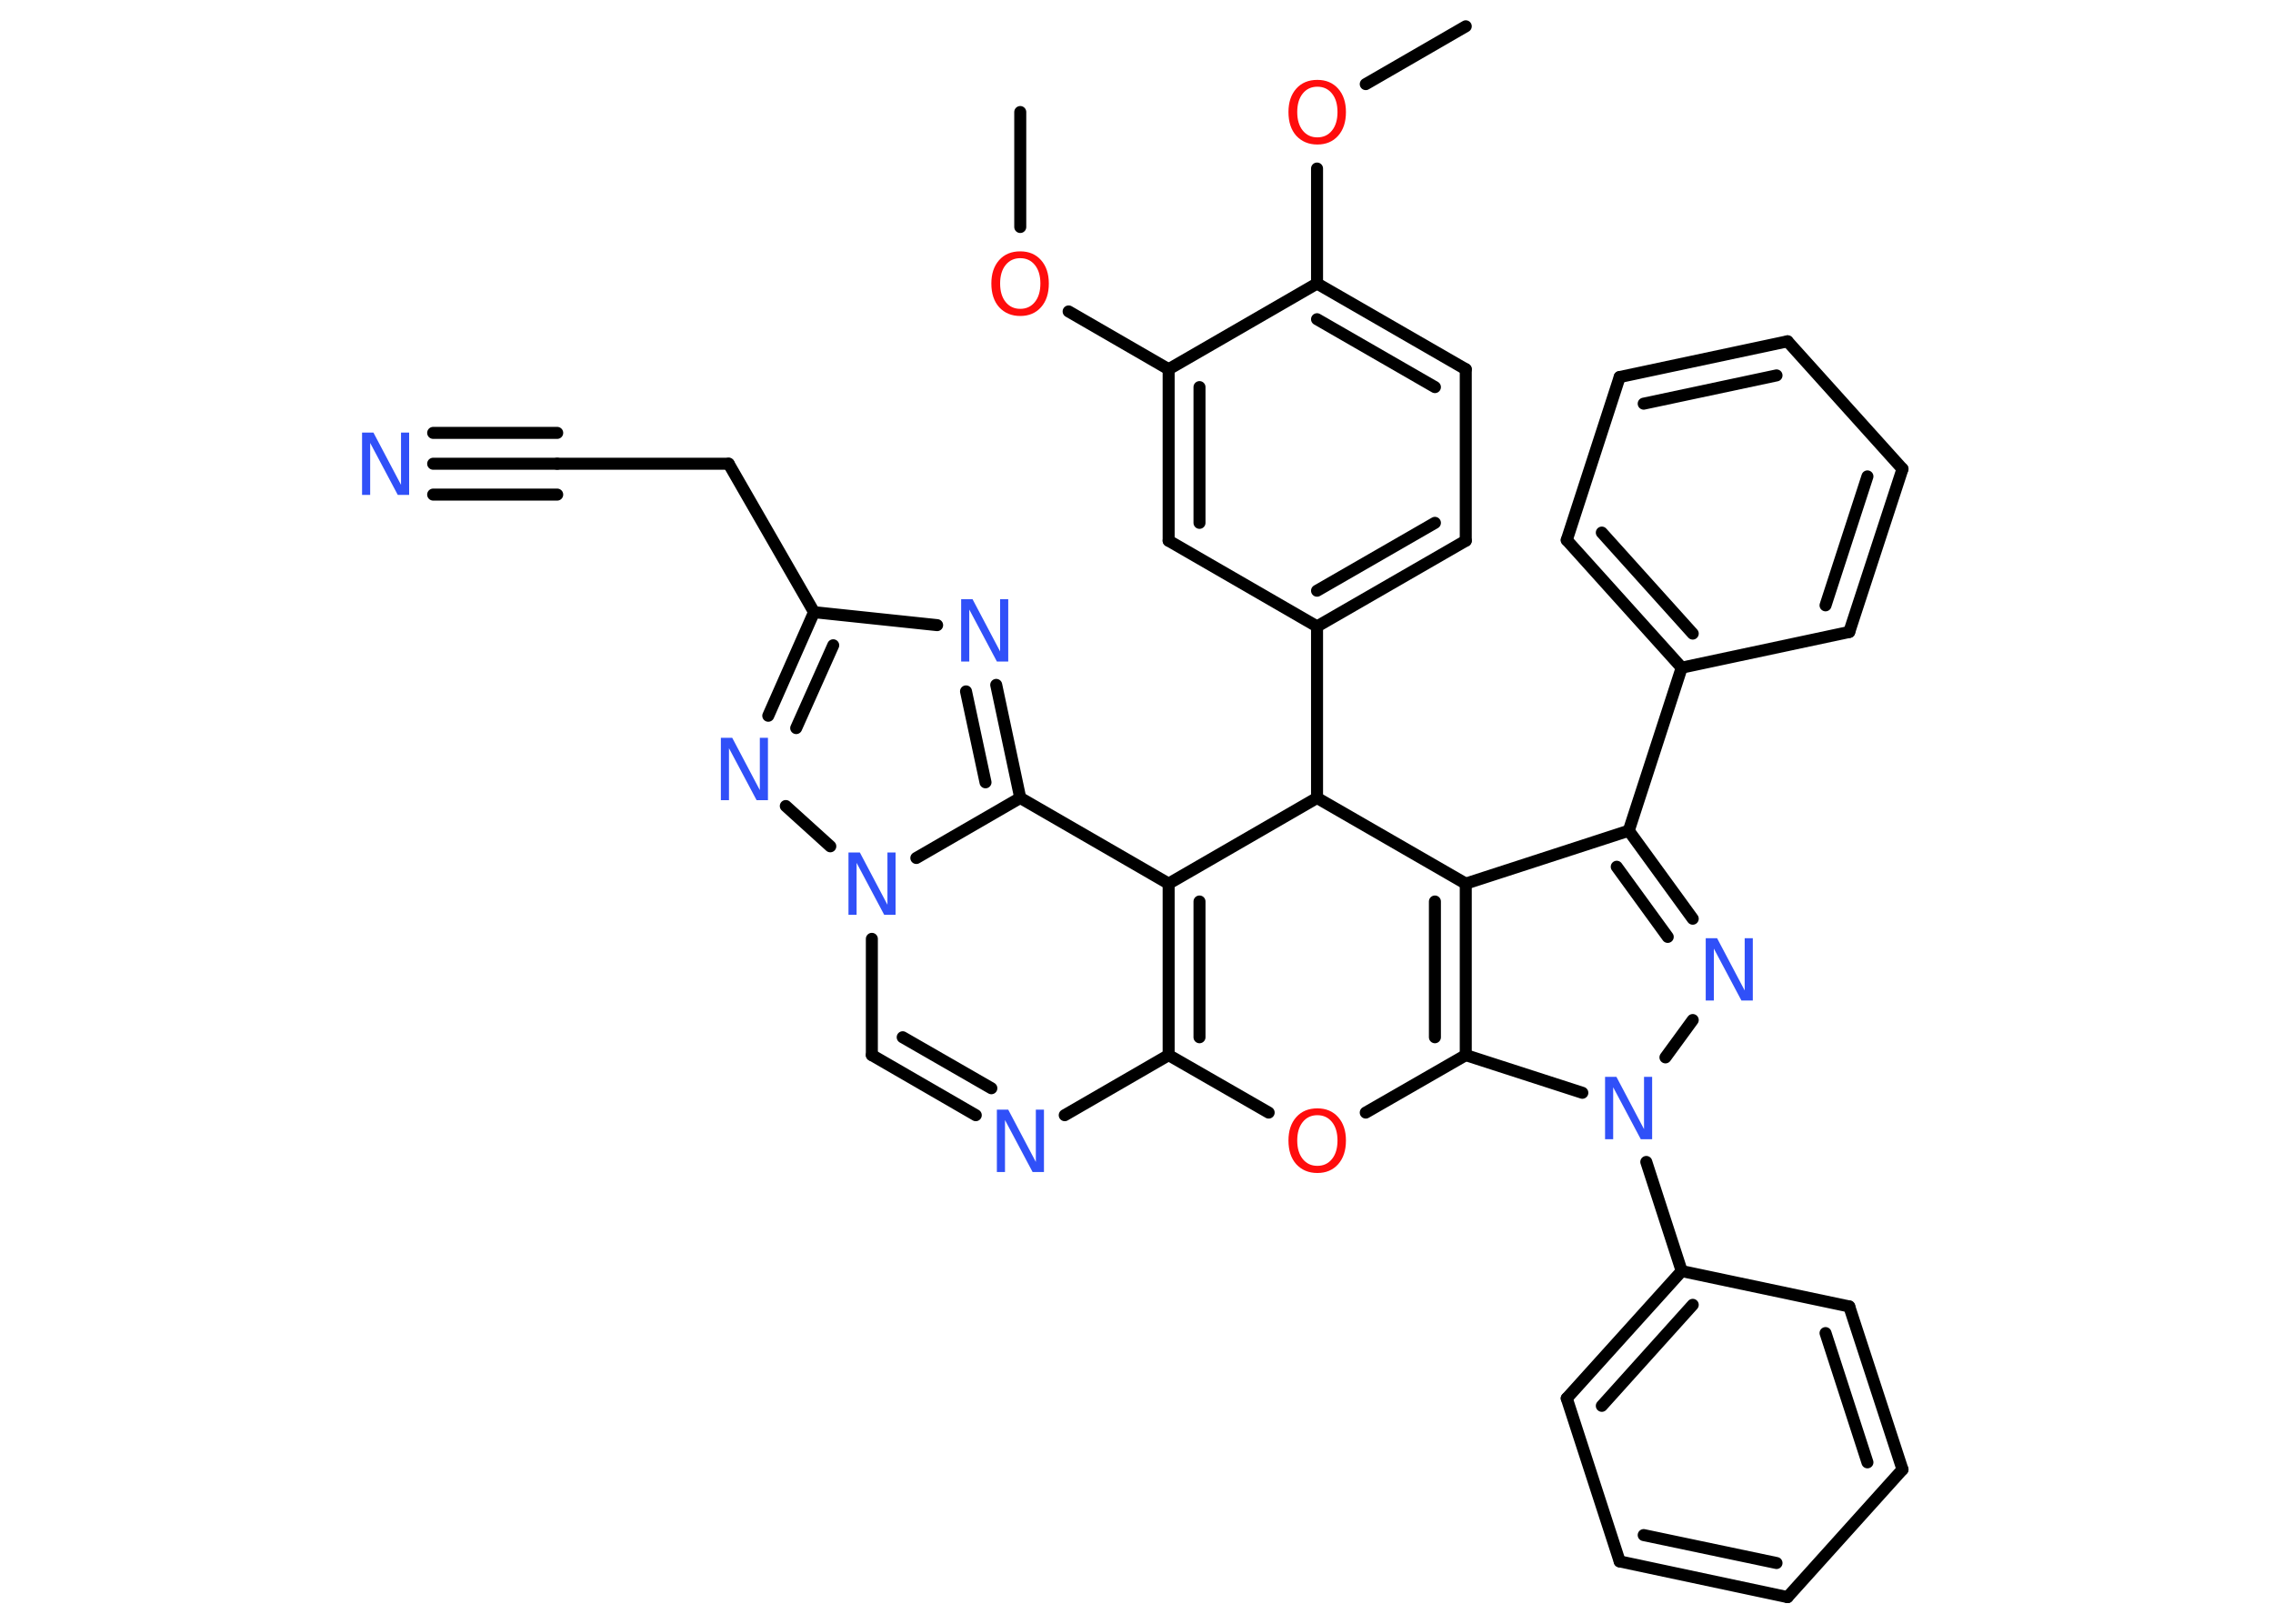 <?xml version='1.0' encoding='UTF-8'?>
<!DOCTYPE svg PUBLIC "-//W3C//DTD SVG 1.1//EN" "http://www.w3.org/Graphics/SVG/1.1/DTD/svg11.dtd">
<svg version='1.2' xmlns='http://www.w3.org/2000/svg' xmlns:xlink='http://www.w3.org/1999/xlink' width='70.0mm' height='50.0mm' viewBox='0 0 70.0 50.0'>
  <desc>Generated by the Chemistry Development Kit (http://github.com/cdk)</desc>
  <g stroke-linecap='round' stroke-linejoin='round' stroke='#000000' stroke-width='.37' fill='#3050F8'>
    <rect x='.0' y='.0' width='70.0' height='50.0' fill='#FFFFFF' stroke='none'/>
    <g id='mol1' class='mol'>
      <line id='mol1bnd1' class='bond' x1='45.14' y1='.81' x2='42.06' y2='2.59'/>
      <line id='mol1bnd2' class='bond' x1='40.56' y1='5.19' x2='40.56' y2='8.73'/>
      <g id='mol1bnd3' class='bond'>
        <line x1='45.14' y1='11.37' x2='40.56' y2='8.73'/>
        <line x1='44.19' y1='11.92' x2='40.56' y2='9.83'/>
      </g>
      <line id='mol1bnd4' class='bond' x1='45.14' y1='11.37' x2='45.14' y2='16.65'/>
      <g id='mol1bnd5' class='bond'>
        <line x1='40.56' y1='19.29' x2='45.14' y2='16.65'/>
        <line x1='40.56' y1='18.19' x2='44.19' y2='16.1'/>
      </g>
      <line id='mol1bnd6' class='bond' x1='40.56' y1='19.29' x2='40.56' y2='24.57'/>
      <line id='mol1bnd7' class='bond' x1='40.56' y1='24.57' x2='45.14' y2='27.21'/>
      <line id='mol1bnd8' class='bond' x1='45.14' y1='27.21' x2='50.16' y2='25.58'/>
      <line id='mol1bnd9' class='bond' x1='50.16' y1='25.58' x2='51.79' y2='20.56'/>
      <g id='mol1bnd10' class='bond'>
        <line x1='48.25' y1='16.63' x2='51.79' y2='20.56'/>
        <line x1='49.33' y1='16.4' x2='52.13' y2='19.51'/>
      </g>
      <line id='mol1bnd11' class='bond' x1='48.25' y1='16.63' x2='49.88' y2='11.61'/>
      <g id='mol1bnd12' class='bond'>
        <line x1='55.05' y1='10.51' x2='49.88' y2='11.61'/>
        <line x1='54.71' y1='11.56' x2='50.62' y2='12.43'/>
      </g>
      <line id='mol1bnd13' class='bond' x1='55.05' y1='10.51' x2='58.59' y2='14.44'/>
      <g id='mol1bnd14' class='bond'>
        <line x1='56.95' y1='19.46' x2='58.59' y2='14.44'/>
        <line x1='56.22' y1='18.64' x2='57.51' y2='14.67'/>
      </g>
      <line id='mol1bnd15' class='bond' x1='51.79' y1='20.56' x2='56.95' y2='19.46'/>
      <g id='mol1bnd16' class='bond'>
        <line x1='52.13' y1='28.29' x2='50.16' y2='25.58'/>
        <line x1='51.36' y1='28.85' x2='49.79' y2='26.69'/>
      </g>
      <line id='mol1bnd17' class='bond' x1='52.13' y1='31.41' x2='51.29' y2='32.56'/>
      <line id='mol1bnd18' class='bond' x1='50.7' y1='35.78' x2='51.79' y2='39.14'/>
      <g id='mol1bnd19' class='bond'>
        <line x1='51.79' y1='39.14' x2='48.25' y2='43.06'/>
        <line x1='52.13' y1='40.18' x2='49.33' y2='43.29'/>
      </g>
      <line id='mol1bnd20' class='bond' x1='48.25' y1='43.06' x2='49.88' y2='48.08'/>
      <g id='mol1bnd21' class='bond'>
        <line x1='49.88' y1='48.08' x2='55.05' y2='49.18'/>
        <line x1='50.62' y1='47.27' x2='54.71' y2='48.13'/>
      </g>
      <line id='mol1bnd22' class='bond' x1='55.05' y1='49.18' x2='58.59' y2='45.25'/>
      <g id='mol1bnd23' class='bond'>
        <line x1='58.59' y1='45.25' x2='56.95' y2='40.23'/>
        <line x1='57.51' y1='45.03' x2='56.22' y2='41.05'/>
      </g>
      <line id='mol1bnd24' class='bond' x1='51.79' y1='39.14' x2='56.95' y2='40.23'/>
      <line id='mol1bnd25' class='bond' x1='48.73' y1='33.65' x2='45.14' y2='32.49'/>
      <g id='mol1bnd26' class='bond'>
        <line x1='45.14' y1='32.49' x2='45.14' y2='27.21'/>
        <line x1='44.19' y1='31.94' x2='44.19' y2='27.76'/>
      </g>
      <line id='mol1bnd27' class='bond' x1='45.14' y1='32.49' x2='42.06' y2='34.26'/>
      <line id='mol1bnd28' class='bond' x1='39.07' y1='34.26' x2='35.99' y2='32.49'/>
      <line id='mol1bnd29' class='bond' x1='35.99' y1='32.49' x2='32.79' y2='34.34'/>
      <g id='mol1bnd30' class='bond'>
        <line x1='26.85' y1='32.49' x2='30.05' y2='34.34'/>
        <line x1='27.8' y1='31.94' x2='30.53' y2='33.51'/>
      </g>
      <line id='mol1bnd31' class='bond' x1='26.85' y1='32.49' x2='26.85' y2='28.91'/>
      <line id='mol1bnd32' class='bond' x1='25.57' y1='26.06' x2='24.2' y2='24.82'/>
      <g id='mol1bnd33' class='bond'>
        <line x1='25.07' y1='18.85' x2='23.66' y2='22.04'/>
        <line x1='25.66' y1='19.87' x2='24.52' y2='22.42'/>
      </g>
      <line id='mol1bnd34' class='bond' x1='25.07' y1='18.85' x2='22.44' y2='14.28'/>
      <line id='mol1bnd35' class='bond' x1='22.44' y1='14.28' x2='17.16' y2='14.28'/>
      <g id='mol1bnd36' class='bond'>
        <line x1='17.16' y1='14.28' x2='13.34' y2='14.28'/>
        <line x1='17.16' y1='15.23' x2='13.34' y2='15.23'/>
        <line x1='17.16' y1='13.33' x2='13.34' y2='13.33'/>
      </g>
      <line id='mol1bnd37' class='bond' x1='25.07' y1='18.85' x2='28.86' y2='19.25'/>
      <g id='mol1bnd38' class='bond'>
        <line x1='31.42' y1='24.57' x2='30.68' y2='21.09'/>
        <line x1='30.35' y1='24.09' x2='29.75' y2='21.29'/>
      </g>
      <line id='mol1bnd39' class='bond' x1='28.22' y1='26.42' x2='31.42' y2='24.57'/>
      <line id='mol1bnd40' class='bond' x1='31.42' y1='24.57' x2='35.99' y2='27.21'/>
      <g id='mol1bnd41' class='bond'>
        <line x1='35.99' y1='27.21' x2='35.99' y2='32.49'/>
        <line x1='36.94' y1='27.76' x2='36.94' y2='31.94'/>
      </g>
      <line id='mol1bnd42' class='bond' x1='40.56' y1='24.57' x2='35.99' y2='27.21'/>
      <line id='mol1bnd43' class='bond' x1='40.56' y1='19.29' x2='35.99' y2='16.65'/>
      <g id='mol1bnd44' class='bond'>
        <line x1='35.99' y1='11.37' x2='35.99' y2='16.65'/>
        <line x1='36.94' y1='11.92' x2='36.94' y2='16.1'/>
      </g>
      <line id='mol1bnd45' class='bond' x1='40.56' y1='8.73' x2='35.99' y2='11.37'/>
      <line id='mol1bnd46' class='bond' x1='35.99' y1='11.37' x2='32.91' y2='9.59'/>
      <line id='mol1bnd47' class='bond' x1='31.42' y1='6.99' x2='31.42' y2='3.45'/>
      <path id='mol1atm2' class='atom' d='M40.57 2.67q-.28 .0 -.45 .21q-.17 .21 -.17 .57q.0 .36 .17 .57q.17 .21 .45 .21q.28 .0 .45 -.21q.17 -.21 .17 -.57q.0 -.36 -.17 -.57q-.17 -.21 -.45 -.21zM40.57 2.46q.4 .0 .64 .27q.24 .27 .24 .72q.0 .46 -.24 .73q-.24 .27 -.64 .27q-.4 .0 -.65 -.27q-.24 -.27 -.24 -.73q.0 -.45 .24 -.72q.24 -.27 .65 -.27z' stroke='none' fill='#FF0D0D'/>
      <path id='mol1atm16' class='atom' d='M52.53 28.89h.35l.85 1.61v-1.61h.25v1.92h-.35l-.85 -1.6v1.6h-.25v-1.92z' stroke='none'/>
      <path id='mol1atm17' class='atom' d='M49.43 33.16h.35l.85 1.61v-1.61h.25v1.92h-.35l-.85 -1.6v1.6h-.25v-1.92z' stroke='none'/>
      <path id='mol1atm25' class='atom' d='M40.57 34.34q-.28 .0 -.45 .21q-.17 .21 -.17 .57q.0 .36 .17 .57q.17 .21 .45 .21q.28 .0 .45 -.21q.17 -.21 .17 -.57q.0 -.36 -.17 -.57q-.17 -.21 -.45 -.21zM40.57 34.13q.4 .0 .64 .27q.24 .27 .24 .72q.0 .46 -.24 .73q-.24 .27 -.64 .27q-.4 .0 -.65 -.27q-.24 -.27 -.24 -.73q.0 -.45 .24 -.72q.24 -.27 .65 -.27z' stroke='none' fill='#FF0D0D'/>
      <path id='mol1atm27' class='atom' d='M30.7 34.17h.35l.85 1.61v-1.61h.25v1.92h-.35l-.85 -1.6v1.6h-.25v-1.92z' stroke='none'/>
      <path id='mol1atm29' class='atom' d='M26.13 26.25h.35l.85 1.61v-1.61h.25v1.92h-.35l-.85 -1.6v1.6h-.25v-1.92z' stroke='none'/>
      <path id='mol1atm30' class='atom' d='M22.2 22.72h.35l.85 1.61v-1.61h.25v1.92h-.35l-.85 -1.6v1.6h-.25v-1.92z' stroke='none'/>
      <path id='mol1atm34' class='atom' d='M11.15 13.32h.35l.85 1.61v-1.61h.25v1.92h-.35l-.85 -1.6v1.6h-.25v-1.92z' stroke='none'/>
      <path id='mol1atm35' class='atom' d='M29.6 18.45h.35l.85 1.61v-1.61h.25v1.92h-.35l-.85 -1.6v1.6h-.25v-1.92z' stroke='none'/>
      <path id='mol1atm40' class='atom' d='M31.42 7.95q-.28 .0 -.45 .21q-.17 .21 -.17 .57q.0 .36 .17 .57q.17 .21 .45 .21q.28 .0 .45 -.21q.17 -.21 .17 -.57q.0 -.36 -.17 -.57q-.17 -.21 -.45 -.21zM31.42 7.74q.4 .0 .64 .27q.24 .27 .24 .72q.0 .46 -.24 .73q-.24 .27 -.64 .27q-.4 .0 -.65 -.27q-.24 -.27 -.24 -.73q.0 -.45 .24 -.72q.24 -.27 .65 -.27z' stroke='none' fill='#FF0D0D'/>
    </g>
  </g>
</svg>

